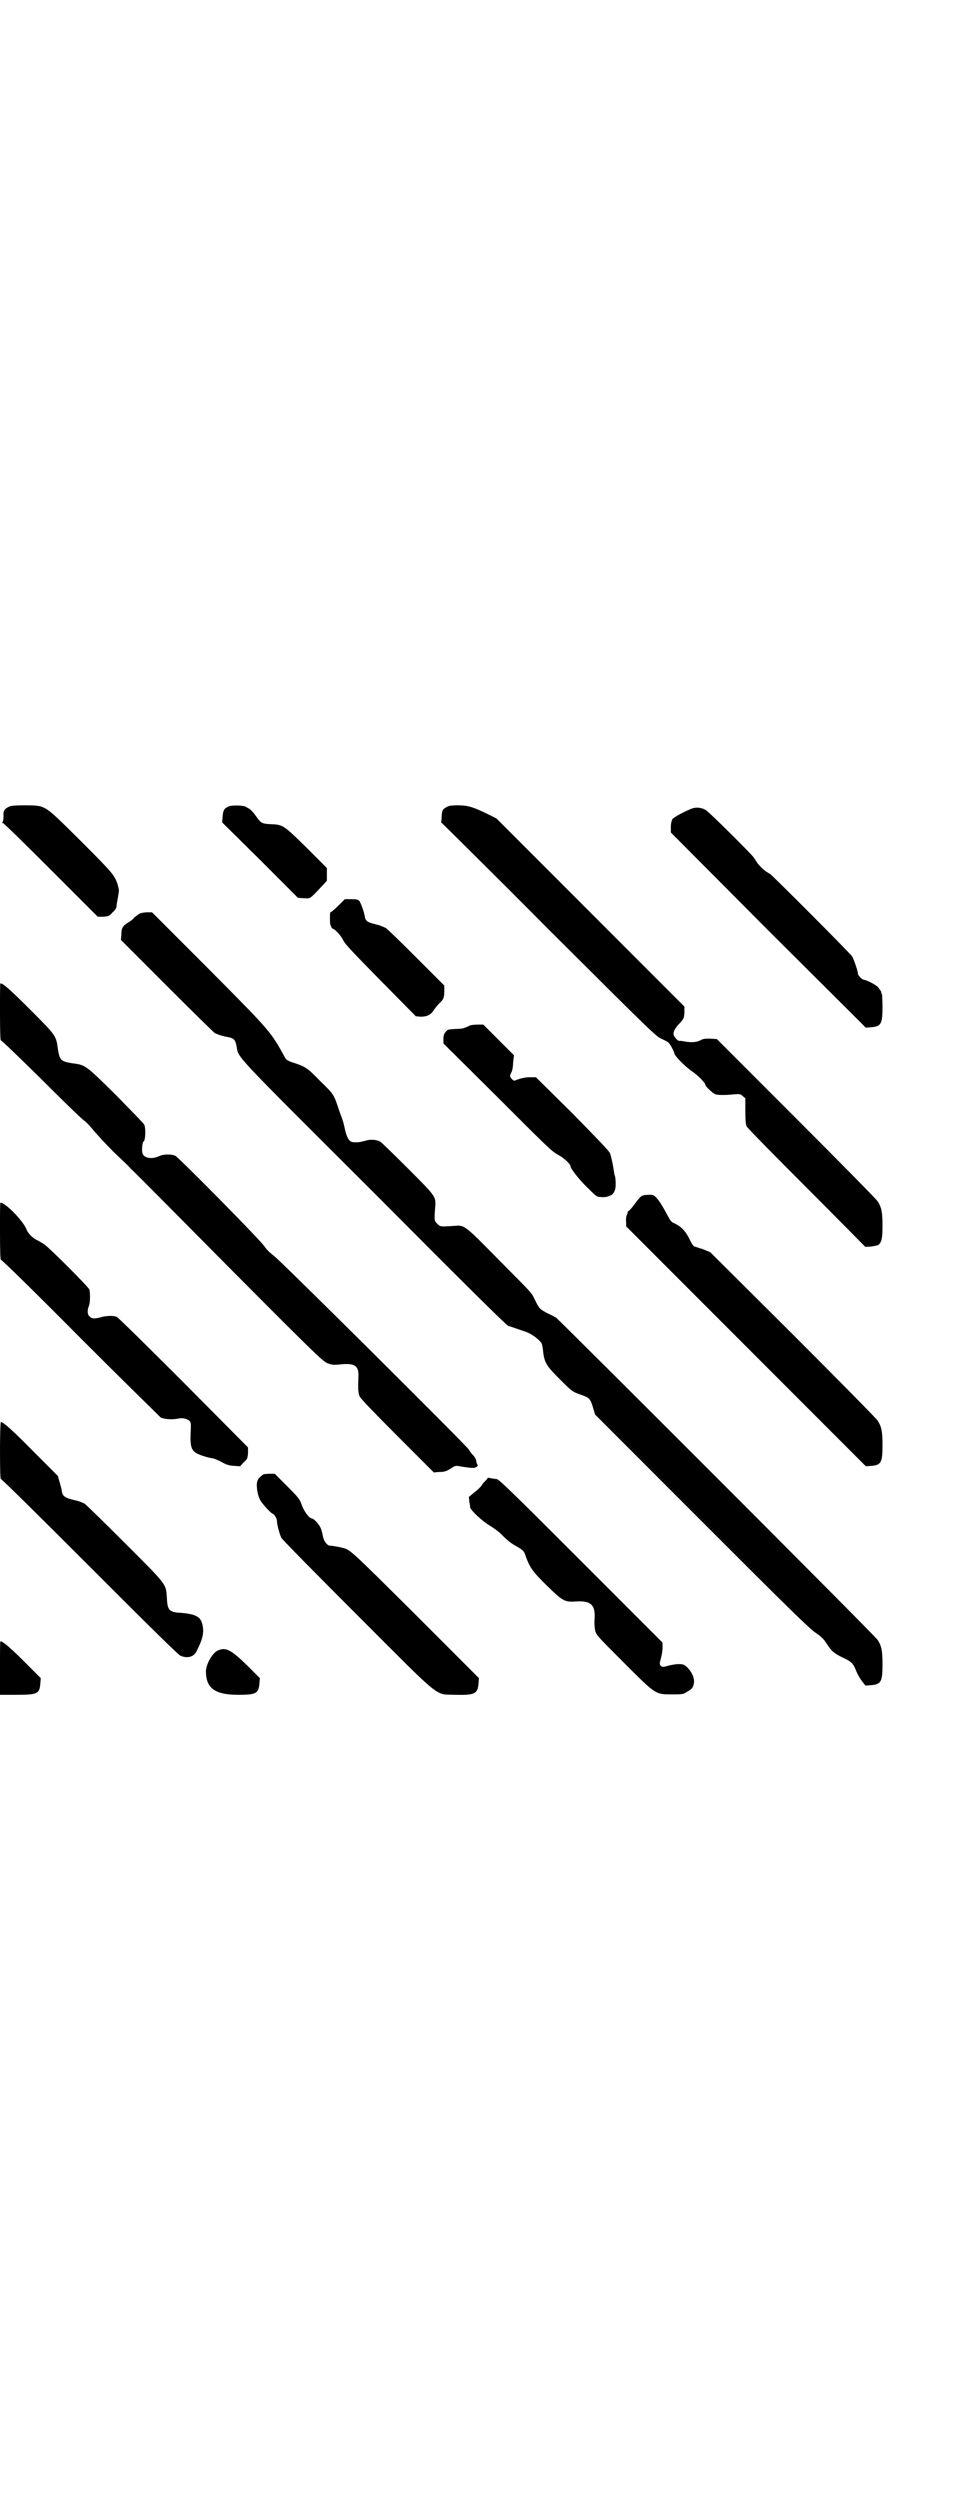 <?xml version="1.0" standalone="no"?>
<!DOCTYPE svg PUBLIC "-//W3C//DTD SVG 20010904//EN"
 "http://www.w3.org/TR/2001/REC-SVG-20010904/DTD/svg10.dtd">
<svg version="1.0" xmlns="http://www.w3.org/2000/svg"
 width="1100pt" height="2850pt" viewBox="0 0 1100 2850"
 preserveAspectRatio="xMidYMid meet">
<g transform="translate(0,2850) scale(0.5,-0.5)"
fill="#000000" stroke="none">
<path d="M21 3861 c-11 -5 -14 -10 -13 -22 0 -8 -1 -12 -2 -13 -2 -2 -2 -2 0
-2 2 0 51 -48 110 -107 l107 -107 13 0 c12 1 13 1 21 10 6 5 9 10 9 14 0 5 1
7 4 25 2 12 2 12 -2 26 -7 20 -12 26 -82 96 -87 86 -80 82 -127 83 -24 0 -34
-1 -38 -3z"/>
<path d="M521 3861 c-9 -4 -12 -8 -13 -23 l-1 -13 87 -86 86 -86 14 -1 c15 0
11 -4 41 28 l11 12 0 14 0 15 -46 46 c-53 52 -54 53 -83 54 -21 1 -22 3 -34
20 -5 7 -11 13 -14 15 -3 2 -6 3 -7 4 -4 4 -34 5 -41 1z"/>
<path d="M1021 3861 c-11 -6 -12 -8 -13 -21 0 -7 -1 -13 -1 -14 -1 -1 0 -2 1
-2 1 -1 112 -110 245 -244 241 -240 244 -243 258 -249 13 -6 15 -7 21 -17 3
-6 7 -13 7 -16 2 -7 26 -31 41 -41 13 -9 30 -26 30 -31 0 -3 18 -20 23 -21 7
-2 23 -2 42 0 13 1 15 1 20 -4 l6 -5 0 -29 c0 -22 1 -31 3 -35 1 -3 62 -65
136 -139 73 -73 133 -134 134 -135 0 -2 27 1 31 4 7 6 9 15 9 43 0 31 -2 42
-11 56 -4 6 -88 91 -187 190 l-180 180 -15 1 c-12 0 -16 0 -23 -4 -10 -5 -23
-5 -38 -2 -5 1 -9 1 -10 1 -2 -1 -9 6 -12 12 -3 6 1 16 14 29 9 10 9 11 10 24
l0 13 -214 214 -215 215 -20 10 c-33 16 -45 20 -69 20 -12 0 -19 -1 -23 -3z"/>
<path d="M1580 3857 c-16 -6 -42 -20 -45 -24 -2 -3 -4 -10 -4 -18 l0 -13 222
-223 223 -222 13 1 c22 2 25 8 25 47 0 14 -1 27 -1 28 -1 0 -2 3 -2 6 -1 2 -4
6 -7 10 -5 6 -27 17 -32 17 -4 0 -14 10 -14 14 0 5 -9 32 -13 39 -2 5 -179
182 -187 188 -2 1 -5 3 -8 5 -7 4 -20 17 -24 24 -2 3 -4 6 -5 8 -6 9 -103 105
-110 109 -10 6 -22 7 -31 4z"/>
<path d="M777 3640 c-11 -11 -21 -20 -23 -20 -1 0 -1 -7 -1 -16 0 -9 1 -15 2
-15 0 1 1 0 1 -2 0 -2 2 -4 5 -5 6 -3 18 -16 23 -27 4 -8 23 -28 85 -91 l80
-81 11 -1 c14 0 23 4 30 15 4 6 10 13 13 16 9 8 11 13 11 27 l0 13 -64 64
c-35 35 -66 65 -69 67 -11 5 -13 6 -25 9 -17 4 -21 7 -23 15 -2 14 -10 34 -13
38 -3 3 -7 4 -18 4 l-15 0 -10 -10z"/>
<path d="M314 3614 c-4 -3 -8 -6 -9 -7 0 -2 -6 -6 -12 -10 -13 -8 -16 -12 -16
-28 l-1 -12 106 -106 c58 -58 107 -106 109 -107 1 0 5 -2 8 -3 3 -1 12 -4 19
-5 16 -3 19 -6 22 -22 5 -27 -12 -9 312 -332 203 -204 303 -303 308 -305 4 -1
16 -5 27 -9 16 -5 23 -8 34 -16 15 -12 16 -13 18 -29 3 -30 7 -36 40 -69 27
-27 28 -27 44 -33 21 -7 24 -9 30 -29 l5 -17 244 -244 c202 -202 246 -245 260
-254 13 -9 18 -14 25 -25 11 -17 17 -22 38 -32 19 -9 22 -12 30 -32 3 -7 9
-17 13 -22 l7 -9 13 1 c23 2 26 8 26 47 0 31 -2 42 -11 56 -6 10 -726 729
-734 735 -2 1 -11 6 -20 10 -18 10 -18 10 -28 30 -10 20 -3 11 -83 92 -80 81
-77 79 -103 77 -29 -2 -31 -2 -37 5 -7 6 -7 7 -5 36 2 26 4 24 -62 90 -32 32
-60 59 -63 61 -9 5 -23 6 -35 2 -11 -3 -17 -4 -27 -3 -8 0 -14 9 -18 26 -5 22
-4 19 -14 46 -12 37 -12 37 -43 67 -30 31 -34 33 -61 42 -13 4 -17 7 -19 11
-34 61 -31 58 -174 202 l-130 130 -13 0 c-11 -1 -15 -2 -20 -6z"/>
<path d="M0 3393 c0 -50 1 -65 2 -65 2 0 42 -39 90 -86 48 -48 92 -91 99 -96
7 -5 17 -16 23 -24 7 -8 26 -29 44 -47 18 -17 37 -35 41 -40 5 -4 105 -105
224 -225 210 -211 216 -216 227 -219 8 -3 14 -3 24 -2 35 4 45 -2 44 -27 -1
-27 -1 -39 3 -46 1 -4 40 -44 86 -90 l83 -83 12 1 c13 0 17 2 27 8 10 7 11 7
26 4 20 -3 29 -4 33 0 2 2 3 3 2 4 -1 1 -2 4 -3 8 0 5 -4 11 -9 16 -4 5 -8 10
-8 11 0 4 -431 432 -444 441 -9 7 -17 14 -23 23 -10 15 -194 201 -203 206 -9
4 -27 4 -37 -1 -18 -8 -35 -4 -38 7 -2 8 0 25 3 27 4 2 5 31 1 38 -1 3 -31 33
-65 68 -70 69 -69 68 -100 72 -25 4 -28 7 -32 33 -4 30 -4 30 -63 89 -46 46
-62 60 -68 60 -1 0 -1 -29 -1 -65z"/>
<path d="M1072 3362 c-3 -2 -8 -4 -11 -5 -3 -2 -14 -3 -23 -3 -15 -1 -17 -1
-21 -7 -4 -4 -5 -8 -5 -16 l0 -10 124 -123 c112 -112 124 -124 138 -131 13 -7
28 -21 28 -26 0 -5 20 -31 39 -49 20 -20 21 -21 30 -21 6 -1 13 0 16 1 3 1 6
2 7 3 4 1 8 7 10 14 2 6 1 28 -1 31 -1 1 -2 11 -4 22 -2 11 -5 24 -7 29 -2 5
-29 33 -86 91 l-83 82 -12 0 c-12 0 -21 -2 -32 -6 -6 -3 -7 -2 -11 2 -5 6 -5
7 -1 15 2 3 4 13 4 23 l2 16 -35 35 -35 35 -13 0 c-7 0 -15 -1 -18 -2z"/>
<path d="M1464 2973 c-3 -2 -9 -9 -14 -16 -5 -7 -11 -14 -13 -16 -3 -2 -5 -4
-5 -5 1 0 0 -4 -2 -7 -1 -3 -2 -10 -1 -16 l0 -9 274 -274 273 -273 13 1 c22 2
25 8 25 47 0 31 -2 42 -11 56 -4 6 -91 94 -194 197 l-188 187 -17 7 c-10 3
-18 6 -19 6 -2 0 -6 5 -14 22 -8 14 -16 23 -30 30 -11 5 -10 5 -23 29 -6 11
-14 24 -19 29 -7 8 -8 8 -19 8 -6 0 -13 -1 -16 -3z"/>
<path d="M0 2893 c0 -50 1 -65 2 -65 2 0 84 -80 182 -179 98 -98 181 -179 183
-181 9 -4 27 -5 41 -2 9 2 20 -1 25 -6 3 -4 3 -8 2 -28 -1 -26 1 -36 10 -43 6
-5 27 -12 41 -14 5 -1 14 -5 21 -9 9 -5 14 -7 26 -8 l15 -1 8 9 c8 7 9 8 10
21 l0 13 -147 148 c-81 81 -150 149 -153 150 -9 3 -25 2 -35 -1 -14 -4 -22 -4
-27 2 -5 5 -5 14 -1 24 3 7 3 29 1 37 -3 7 -91 95 -103 103 -5 3 -13 8 -17 10
-8 3 -21 16 -23 23 -6 18 -48 62 -60 62 -1 0 -1 -29 -1 -65z"/>
<path d="M0 2393 c0 -50 1 -65 2 -65 2 0 93 -90 203 -200 141 -141 202 -201
207 -203 17 -7 31 -2 37 11 14 28 17 42 13 60 -4 18 -15 24 -50 27 -25 1 -30
6 -31 32 -3 35 4 27 -94 125 -47 47 -89 88 -93 91 -4 3 -15 7 -25 9 -21 5 -26
9 -28 20 0 4 -3 14 -5 21 l-4 14 -56 56 c-48 49 -69 67 -74 67 -1 0 -2 -29 -2
-65z"/>
<path d="M602 2339 c-2 -1 -6 -4 -9 -7 -5 -5 -6 -8 -7 -16 0 -16 4 -32 11 -41
9 -12 22 -25 25 -26 4 -1 10 -11 10 -17 0 -7 6 -30 10 -38 2 -4 80 -83 173
-176 198 -198 176 -180 224 -182 44 -1 51 2 53 25 l1 13 -146 146 c-148 147
-148 147 -165 151 -7 2 -24 5 -29 5 -6 0 -14 10 -16 21 -1 6 -3 14 -5 19 -4 9
-16 22 -20 22 -6 0 -18 16 -23 30 -5 14 -7 17 -34 44 l-28 28 -11 0 c-6 0 -12
-1 -14 -1z"/>
<path d="M1113 2330 c0 0 -2 -3 -5 -6 -3 -3 -7 -7 -9 -11 -2 -3 -9 -10 -16
-15 l-13 -11 1 -10 c1 -5 2 -12 2 -14 2 -7 27 -31 46 -42 11 -7 23 -16 30 -24
7 -7 17 -15 22 -18 21 -12 24 -14 27 -22 10 -29 16 -39 50 -72 38 -37 40 -38
71 -36 30 1 40 -9 38 -40 -1 -9 0 -19 1 -25 2 -11 4 -13 64 -73 75 -75 73 -74
112 -74 24 0 25 0 34 6 12 6 15 11 16 23 0 11 -6 23 -16 33 -7 6 -9 7 -20 7
-6 0 -17 -2 -24 -4 -11 -3 -12 -3 -16 0 -3 4 -3 5 0 16 2 7 4 18 4 25 l0 12
-186 186 c-164 164 -188 187 -193 187 -3 0 -9 1 -14 2 -4 1 -7 1 -6 0z"/>
<path d="M0 1897 l0 -61 36 0 c49 0 54 2 56 25 l1 13 -39 39 c-33 33 -48 45
-53 45 -1 0 -1 -27 -1 -61z"/>
<path d="M497 1937 c-13 -6 -28 -33 -27 -50 1 -37 22 -51 74 -51 40 0 46 3 48
25 l1 13 -30 30 c-36 35 -48 41 -66 33z"/>
</g>
</svg>
